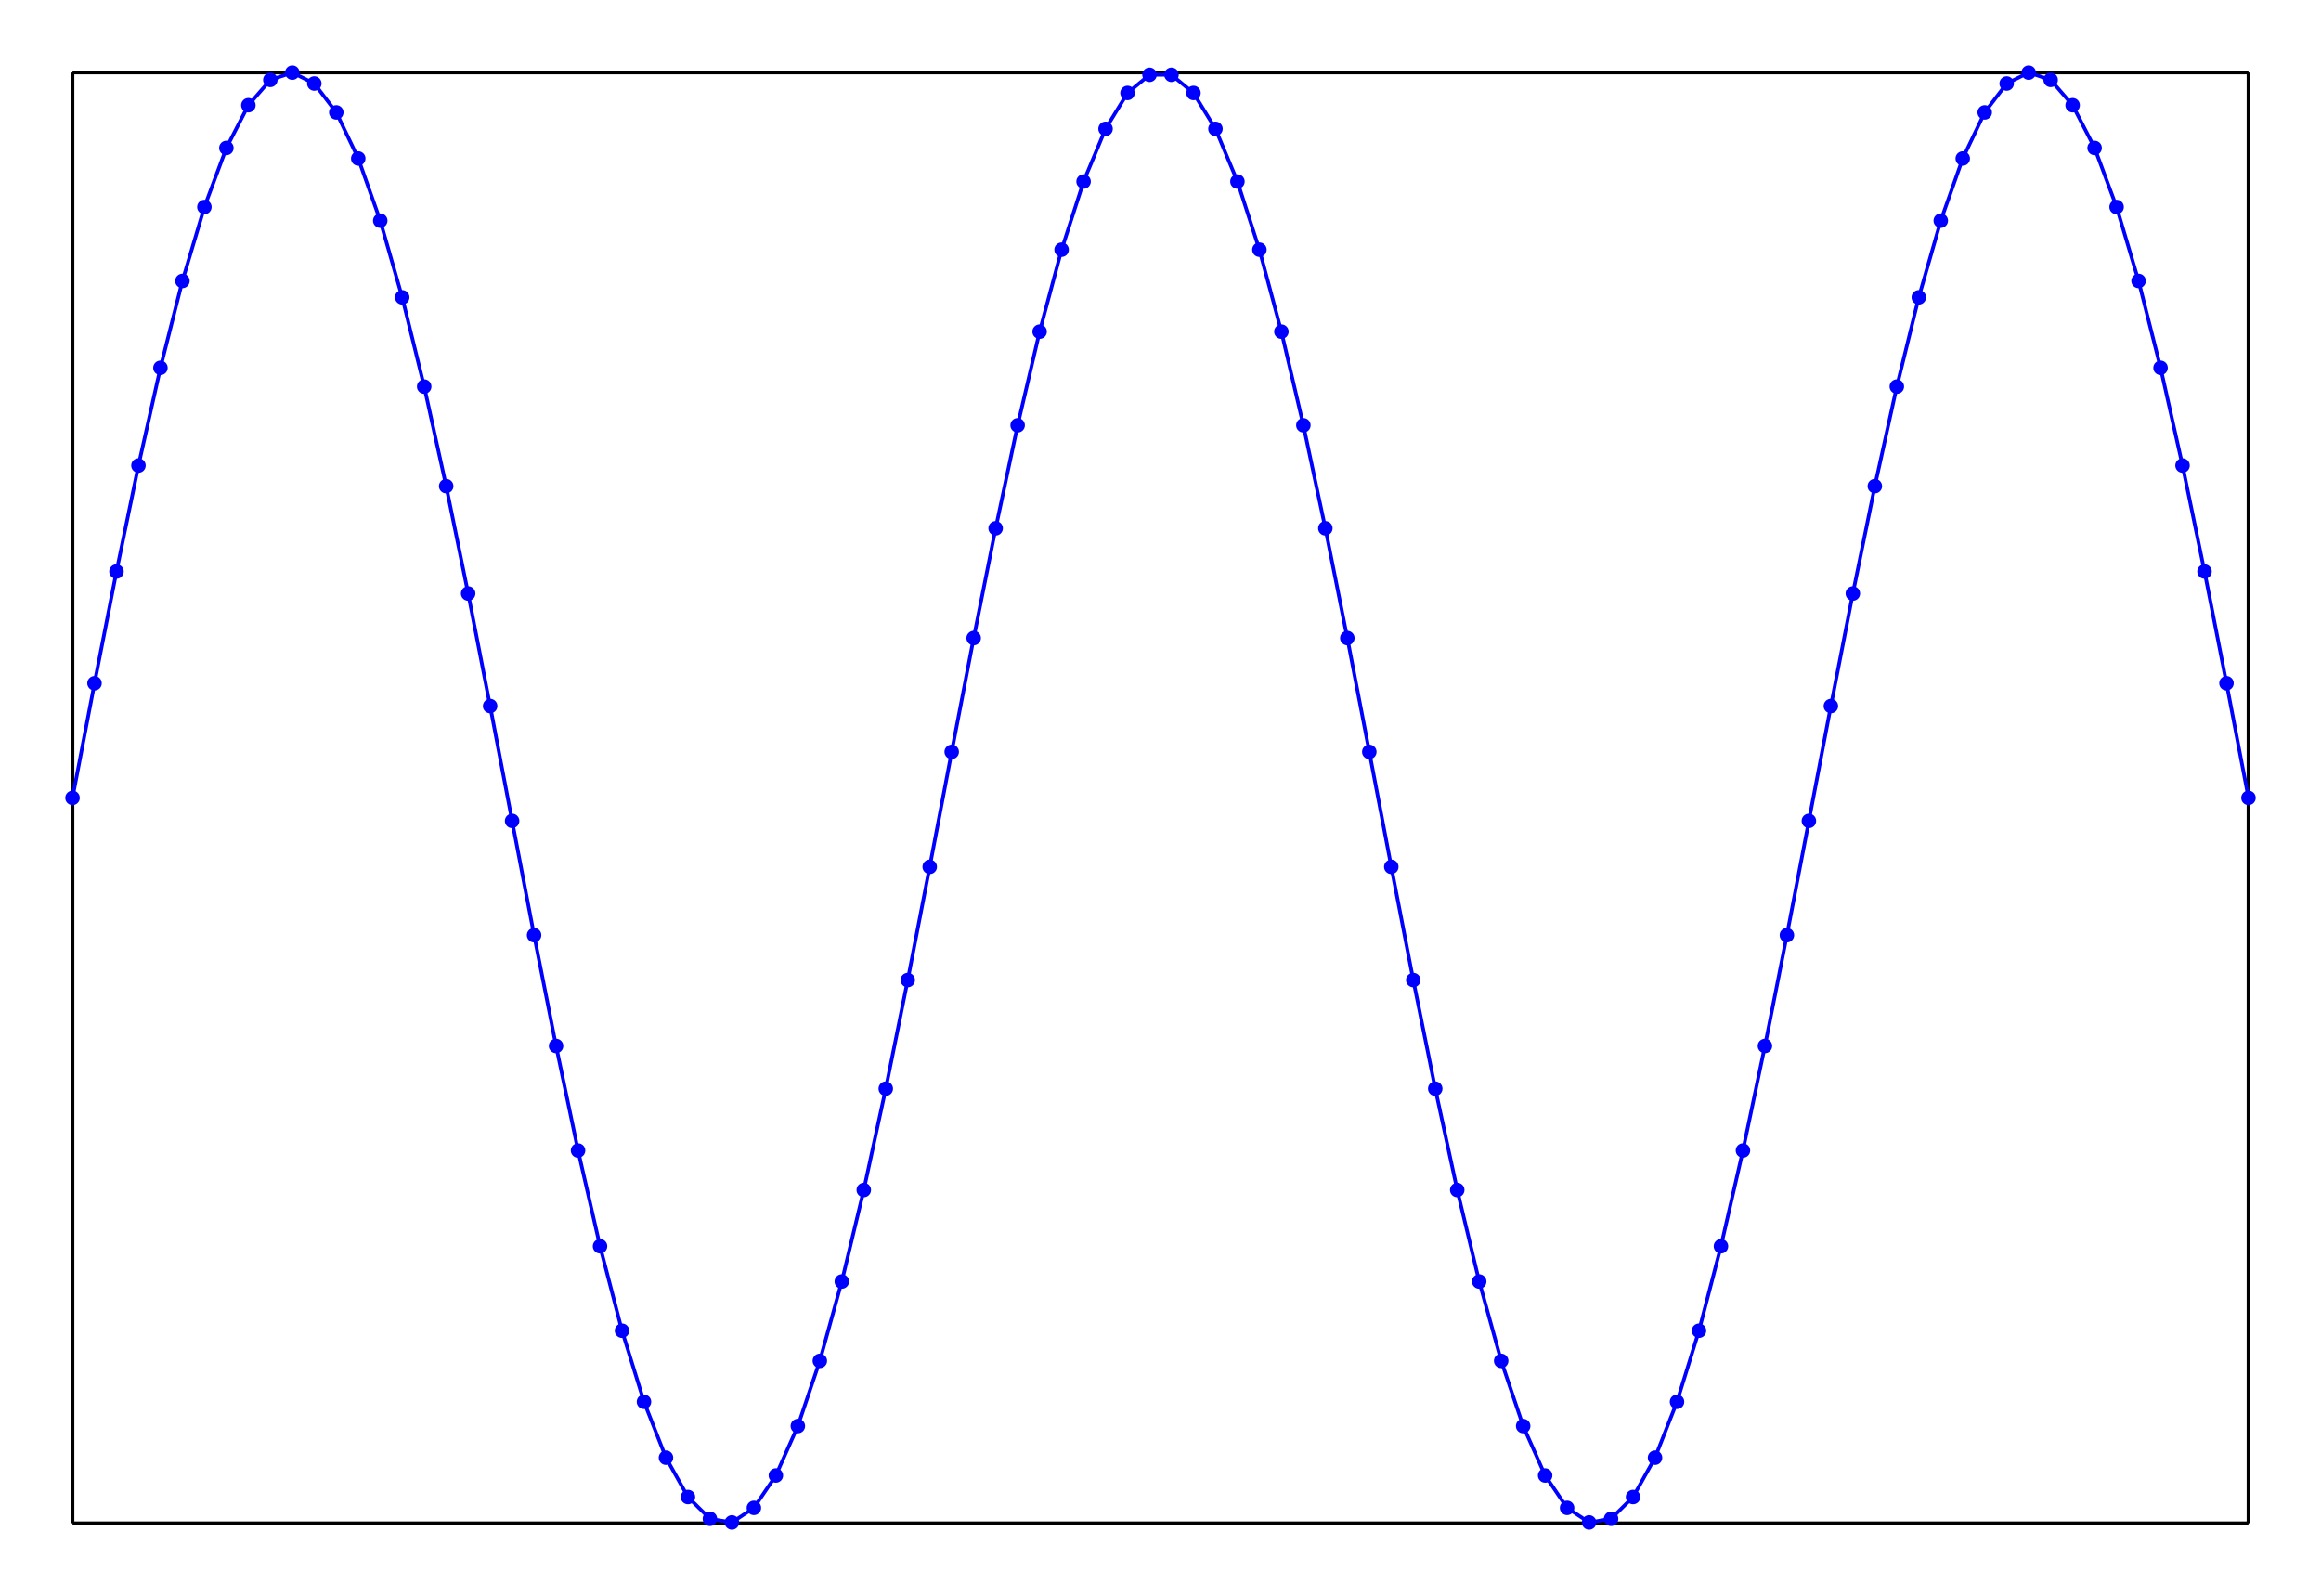 <svg width="640" height="440"
xmlns="http://www.w3.org/2000/svg"
xmlns:xlink="http://www.w3.org/1999/xlink">
<line x1="20" y1="20" x2="620" y2="20" style = "stroke: black;"/>
<line x1="620" y1="20" x2="620" y2="420" style = "stroke: black;"/>
<line x1="620" y1="420" x2="20" y2="420" style = "stroke: black;"/>
<line x1="20" y1="420" x2="20" y2="20" style = "stroke: black;"/>
<circle cx="20" cy="220" r="2" style="fill: blue;"/>
<circle cx="26.061" cy="188.4" r="2" style="fill: blue;"/>
<circle cx="32.121" cy="157.593" r="2" style="fill: blue;"/>
<circle cx="38.182" cy="128.355" r="2" style="fill: blue;"/>
<circle cx="44.242" cy="101.418" r="2" style="fill: blue;"/>
<circle cx="50.303" cy="77.461" r="2" style="fill: blue;"/>
<circle cx="56.364" cy="57.085" r="2" style="fill: blue;"/>
<circle cx="62.424" cy="40.801" r="2" style="fill: blue;"/>
<circle cx="68.485" cy="29.02" r="2" style="fill: blue;"/>
<circle cx="74.545" cy="22.036" r="2" style="fill: blue;"/>
<circle cx="80.606" cy="20.025" r="2" style="fill: blue;"/>
<circle cx="86.667" cy="23.038" r="2" style="fill: blue;"/>
<circle cx="92.727" cy="31" r="2" style="fill: blue;"/>
<circle cx="98.788" cy="43.709" r="2" style="fill: blue;"/>
<circle cx="104.848" cy="60.848" r="2" style="fill: blue;"/>
<circle cx="110.909" cy="81.984" r="2" style="fill: blue;"/>
<circle cx="116.97" cy="106.588" r="2" style="fill: blue;"/>
<circle cx="123.03" cy="134.041" r="2" style="fill: blue;"/>
<circle cx="129.091" cy="163.653" r="2" style="fill: blue;"/>
<circle cx="135.152" cy="194.682" r="2" style="fill: blue;"/>
<circle cx="141.212" cy="226.346" r="2" style="fill: blue;"/>
<circle cx="147.273" cy="257.85" r="2" style="fill: blue;"/>
<circle cx="153.333" cy="288.404" r="2" style="fill: blue;"/>
<circle cx="159.394" cy="317.239" r="2" style="fill: blue;"/>
<circle cx="165.455" cy="343.632" r="2" style="fill: blue;"/>
<circle cx="171.515" cy="366.918" r="2" style="fill: blue;"/>
<circle cx="177.576" cy="386.514" r="2" style="fill: blue;"/>
<circle cx="183.636" cy="401.926" r="2" style="fill: blue;"/>
<circle cx="189.697" cy="412.768" r="2" style="fill: blue;"/>
<circle cx="195.758" cy="418.768" r="2" style="fill: blue;"/>
<circle cx="201.818" cy="419.773" r="2" style="fill: blue;"/>
<circle cx="207.879" cy="415.76" r="2" style="fill: blue;"/>
<circle cx="213.939" cy="406.83" r="2" style="fill: blue;"/>
<circle cx="220" cy="393.205" r="2" style="fill: blue;"/>
<circle cx="226.061" cy="375.229" r="2" style="fill: blue;"/>
<circle cx="232.121" cy="353.354" r="2" style="fill: blue;"/>
<circle cx="238.182" cy="328.128" r="2" style="fill: blue;"/>
<circle cx="244.242" cy="300.186" r="2" style="fill: blue;"/>
<circle cx="250.303" cy="270.23" r="2" style="fill: blue;"/>
<circle cx="256.364" cy="239.011" r="2" style="fill: blue;"/>
<circle cx="262.424" cy="207.315" r="2" style="fill: blue;"/>
<circle cx="268.485" cy="175.938" r="2" style="fill: blue;"/>
<circle cx="274.545" cy="145.668" r="2" style="fill: blue;"/>
<circle cx="280.606" cy="117.265" r="2" style="fill: blue;"/>
<circle cx="286.667" cy="91.442" r="2" style="fill: blue;"/>
<circle cx="292.727" cy="68.85" r="2" style="fill: blue;"/>
<circle cx="298.788" cy="50.055" r="2" style="fill: blue;"/>
<circle cx="304.848" cy="35.529" r="2" style="fill: blue;"/>
<circle cx="310.909" cy="25.638" r="2" style="fill: blue;"/>
<circle cx="316.97" cy="20.629" r="2" style="fill: blue;"/>
<circle cx="323.03" cy="20.629" r="2" style="fill: blue;"/>
<circle cx="329.091" cy="25.638" r="2" style="fill: blue;"/>
<circle cx="335.152" cy="35.529" r="2" style="fill: blue;"/>
<circle cx="341.212" cy="50.055" r="2" style="fill: blue;"/>
<circle cx="347.273" cy="68.85" r="2" style="fill: blue;"/>
<circle cx="353.333" cy="91.442" r="2" style="fill: blue;"/>
<circle cx="359.394" cy="117.265" r="2" style="fill: blue;"/>
<circle cx="365.455" cy="145.668" r="2" style="fill: blue;"/>
<circle cx="371.515" cy="175.938" r="2" style="fill: blue;"/>
<circle cx="377.576" cy="207.315" r="2" style="fill: blue;"/>
<circle cx="383.636" cy="239.011" r="2" style="fill: blue;"/>
<circle cx="389.697" cy="270.23" r="2" style="fill: blue;"/>
<circle cx="395.758" cy="300.186" r="2" style="fill: blue;"/>
<circle cx="401.818" cy="328.128" r="2" style="fill: blue;"/>
<circle cx="407.879" cy="353.354" r="2" style="fill: blue;"/>
<circle cx="413.939" cy="375.229" r="2" style="fill: blue;"/>
<circle cx="420" cy="393.205" r="2" style="fill: blue;"/>
<circle cx="426.061" cy="406.83" r="2" style="fill: blue;"/>
<circle cx="432.121" cy="415.76" r="2" style="fill: blue;"/>
<circle cx="438.182" cy="419.773" r="2" style="fill: blue;"/>
<circle cx="444.242" cy="418.768" r="2" style="fill: blue;"/>
<circle cx="450.303" cy="412.768" r="2" style="fill: blue;"/>
<circle cx="456.364" cy="401.926" r="2" style="fill: blue;"/>
<circle cx="462.424" cy="386.514" r="2" style="fill: blue;"/>
<circle cx="468.485" cy="366.918" r="2" style="fill: blue;"/>
<circle cx="474.545" cy="343.632" r="2" style="fill: blue;"/>
<circle cx="480.606" cy="317.239" r="2" style="fill: blue;"/>
<circle cx="486.667" cy="288.404" r="2" style="fill: blue;"/>
<circle cx="492.727" cy="257.85" r="2" style="fill: blue;"/>
<circle cx="498.788" cy="226.346" r="2" style="fill: blue;"/>
<circle cx="504.848" cy="194.682" r="2" style="fill: blue;"/>
<circle cx="510.909" cy="163.653" r="2" style="fill: blue;"/>
<circle cx="516.97" cy="134.041" r="2" style="fill: blue;"/>
<circle cx="523.03" cy="106.588" r="2" style="fill: blue;"/>
<circle cx="529.091" cy="81.984" r="2" style="fill: blue;"/>
<circle cx="535.152" cy="60.848" r="2" style="fill: blue;"/>
<circle cx="541.212" cy="43.709" r="2" style="fill: blue;"/>
<circle cx="547.273" cy="31" r="2" style="fill: blue;"/>
<circle cx="553.333" cy="23.038" r="2" style="fill: blue;"/>
<circle cx="559.394" cy="20.025" r="2" style="fill: blue;"/>
<circle cx="565.455" cy="22.036" r="2" style="fill: blue;"/>
<circle cx="571.515" cy="29.02" r="2" style="fill: blue;"/>
<circle cx="577.576" cy="40.801" r="2" style="fill: blue;"/>
<circle cx="583.636" cy="57.085" r="2" style="fill: blue;"/>
<circle cx="589.697" cy="77.461" r="2" style="fill: blue;"/>
<circle cx="595.758" cy="101.418" r="2" style="fill: blue;"/>
<circle cx="601.818" cy="128.355" r="2" style="fill: blue;"/>
<circle cx="607.879" cy="157.593" r="2" style="fill: blue;"/>
<circle cx="613.939" cy="188.4" r="2" style="fill: blue;"/>
<circle cx="620" cy="220" r="2" style="fill: blue;"/>
<polyline points="20 220 26.061 188.4 32.121 157.593 38.182 128.355 44.242 101.418 50.303 77.461 56.364 57.085 62.424 40.801 68.485 29.02 74.545 22.036 80.606 20.025 86.667 23.038 92.727 31 98.788 43.709 104.848 60.848 110.909 81.984 116.97 106.588 123.03 134.041 129.091 163.653 135.152 194.682 141.212 226.346 147.273 257.85 153.333 288.404 159.394 317.239 165.455 343.632 171.515 366.918 177.576 386.514 183.636 401.926 189.697 412.768 195.758 418.768 201.818 419.773 207.879 415.76 213.939 406.83 220 393.205 226.061 375.229 232.121 353.354 238.182 328.128 244.242 300.186 250.303 270.23 256.364 239.011 262.424 207.315 268.485 175.938 274.545 145.668 280.606 117.265 286.667 91.442 292.727 68.85 298.788 50.055 304.848 35.529 310.909 25.638 316.97 20.629 323.03 20.629 329.091 25.638 335.152 35.529 341.212 50.055 347.273 68.85 353.333 91.442 359.394 117.265 365.455 145.668 371.515 175.938 377.576 207.315 383.636 239.011 389.697 270.23 395.758 300.186 401.818 328.128 407.879 353.354 413.939 375.229 420 393.205 426.061 406.83 432.121 415.76 438.182 419.773 444.242 418.768 450.303 412.768 456.364 401.926 462.424 386.514 468.485 366.918 474.545 343.632 480.606 317.239 486.667 288.404 492.727 257.85 498.788 226.346 504.848 194.682 510.909 163.653 516.97 134.041 523.03 106.588 529.091 81.984 535.152 60.848 541.212 43.709 547.273 31 553.333 23.038 559.394 20.025 565.455 22.036 571.515 29.02 577.576 40.801 583.636 57.085 589.697 77.461 595.758 101.418 601.818 128.355 607.879 157.593 613.939 188.4 620 220 " style="stroke: blue; fill: none;"/>
</svg>
